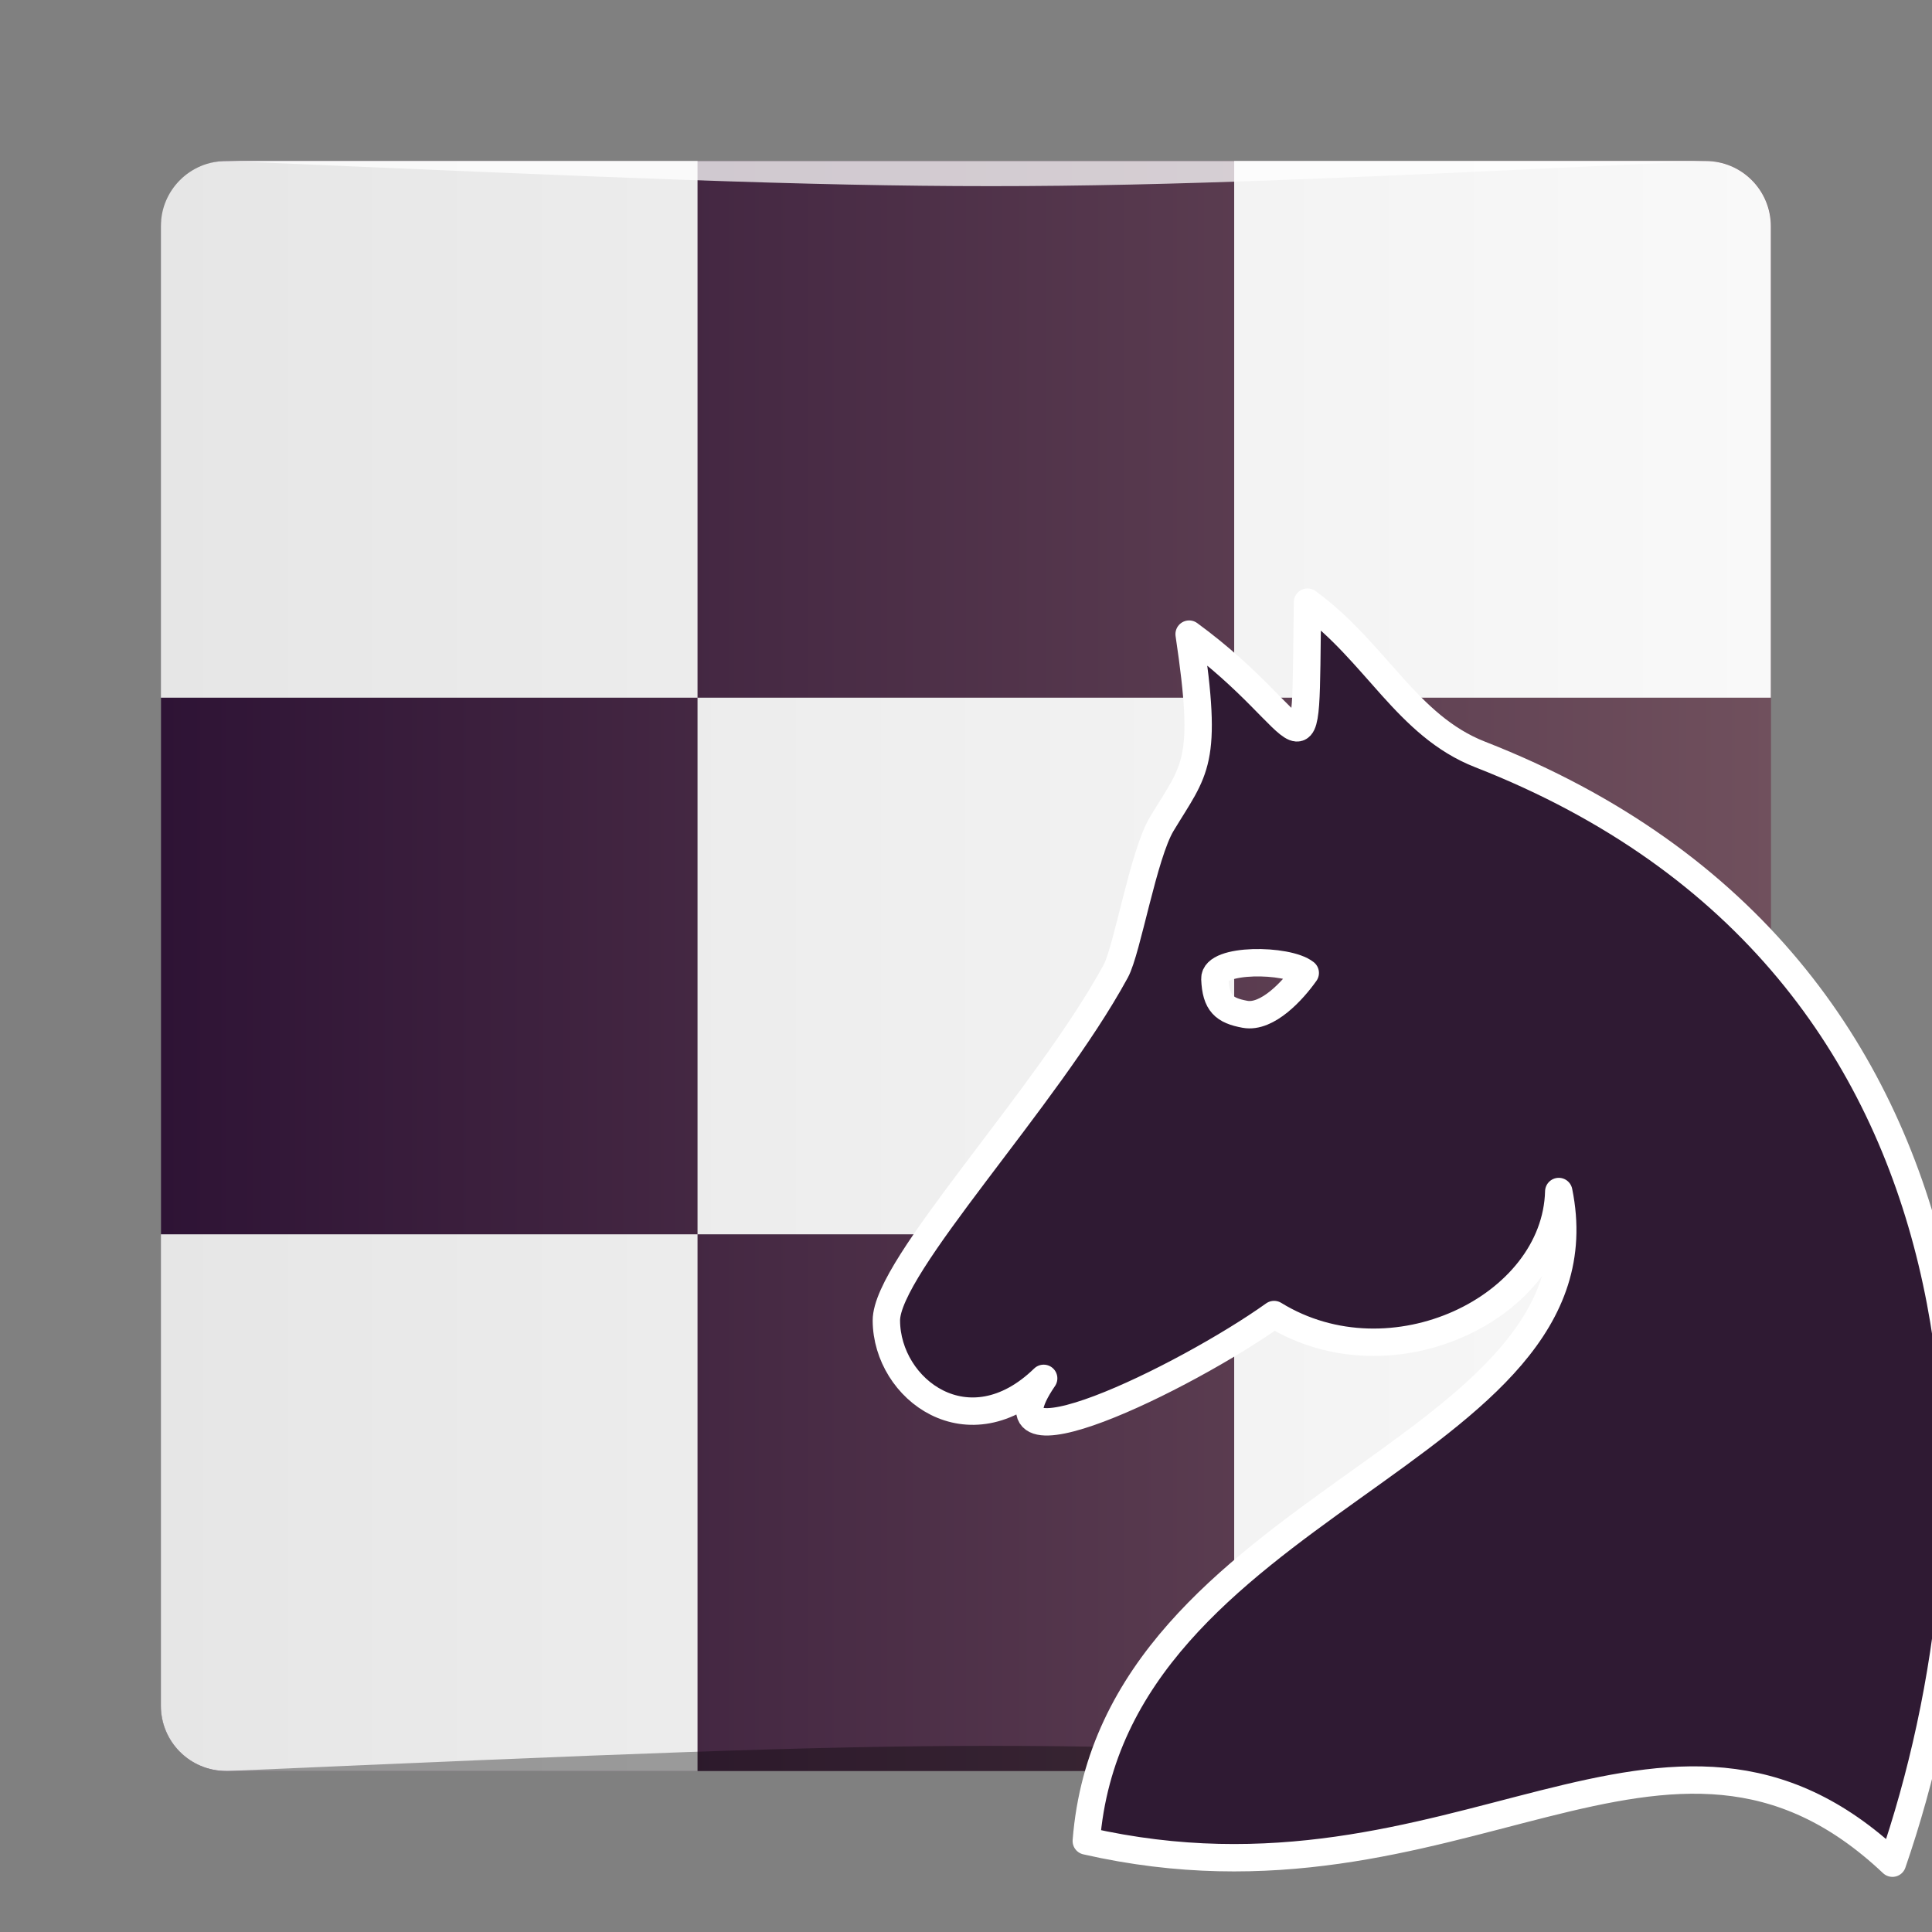 <?xml version="1.0" encoding="UTF-8" standalone="no"?>
<svg
   xmlns:dc="http://purl.org/dc/elements/1.1/"
   xmlns:cc="http://creativecommons.org/ns#"
   xmlns:rdf="http://www.w3.org/1999/02/22-rdf-syntax-ns#"
   xmlns:svg="http://www.w3.org/2000/svg"
   xmlns="http://www.w3.org/2000/svg"
   xmlns:xlink="http://www.w3.org/1999/xlink"
   xmlns:sodipodi="http://sodipodi.sourceforge.net/DTD/sodipodi-0.dtd"
   xmlns:inkscape="http://www.inkscape.org/namespaces/inkscape"
   width="48"
   viewBox="0 0 13.547 13.547"
   height="48"
   id="svg2"
   version="1.1"
   inkscape:version="0.91 r13725"
   sodipodi:docname="brutalchess.svg">
  <rect x="0" y="0" width="13.547" height="13.547" fill="#808080" stroke="none"/>
  <sodipodi:namedview
     pagecolor="#ffffff"
     bordercolor="#666666"
     borderopacity="1"
     objecttolerance="10"
     gridtolerance="10"
     guidetolerance="10"
     inkscape:pageopacity="0"
     inkscape:pageshadow="2"
     inkscape:window-width="1530"
     inkscape:window-height="916"
     id="namedview20"
     showgrid="true"
     inkscape:showpageshadow="false"
     borderlayer="true"
     inkscape:zoom="9.2135215"
     inkscape:cx="4.3454444"
     inkscape:cy="17.979894"
     inkscape:window-x="149"
     inkscape:window-y="76"
     inkscape:window-maximized="0"
     inkscape:current-layer="svg2"
     inkscape:object-paths="true"
     inkscape:object-nodes="true"
     inkscape:snap-smooth-nodes="true">
    <inkscape:grid
       type="xygrid"
       id="grid4252" />
  </sodipodi:namedview>
  <defs
     id="defs4">
    <linearGradient
       id="linearGradient3765">
      <stop
         style="stop-color:#475456;stop-opacity:1;"
         offset="0"
         id="stop3767" />
      <stop
         style="stop-color:#657173;stop-opacity:1;"
         offset="1"
         id="stop3769" />
    </linearGradient>
    <linearGradient
       inkscape:collect="always"
       id="linearGradient4153">
      <stop
         style="stop-color:#e6e6e6;stop-opacity:1"
         offset="0"
         id="stop4155" />
      <stop
         style="stop-color:#f9f9f9;stop-opacity:1"
         offset="1"
         id="stop4157" />
    </linearGradient>
    <linearGradient
       id="linearGradient854">
      <stop
         style="stop-color:#1a1a1a;stop-opacity:1"
         offset="0"
         id="stop856" />
      <stop
         style="stop-color:#333333;stop-opacity:1"
         offset="1"
         id="stop858" />
    </linearGradient>
    <linearGradient
       inkscape:collect="always"
       xlink:href="#linearGradient4153"
       id="linearGradient4159"
       x1="-1.7362217e-05"
       y1="25.2"
       x2="48"
       y2="25.2"
       gradientUnits="userSpaceOnUse"
       gradientTransform="matrix(0.235,0,0,0.235,1.129,1.129)" />
    <linearGradient
       id="linearGradient2507">
      <stop
         id="stop2509"
         offset="0"
         style="stop-color:#2e1335;stop-opacity:1;" />
      <stop
         id="stop2511"
         offset="1"
         style="stop-color:#70505d;stop-opacity:1;" />
    </linearGradient>
    <linearGradient
       inkscape:collect="always"
       xlink:href="#linearGradient2507"
       id="linearGradient4174"
       x1="1.129"
       y1="-6.773"
       x2="12.418"
       y2="-6.773"
       gradientUnits="userSpaceOnUse" />
  </defs>
  <rect
     style="fill:url(#linearGradient4174);fill-opacity:1.0;stroke:none;opacity:1"
     id="rect2991-1"
     width="11.289"
     height="11.289"
     x="1.129"
     y="-12.418"
     ry="0.457"
     transform="scale(1,-1)" />
  <path
     style="fill:url(#linearGradient4159);fill-opacity:1;stroke:none"
     d="m 1.586,1.129 c -0.253,0 -0.458,0.204 -0.458,0.458 l 0,3.305 3.763,0 0,-3.763 -3.305,0 z m 3.305,3.763 0,3.763 3.763,0 0,-3.763 -3.763,0 z m 3.763,0 3.763,0 0,-3.305 c 0,-0.253 -0.204,-0.458 -0.458,-0.458 l -3.305,0 0,3.763 z m 0,3.763 0,3.763 3.305,0 c 0.253,0 0.458,-0.204 0.458,-0.458 l 0,-3.305 -3.763,0 z m -3.763,0 -3.763,0 0,3.305 c 0,0.253 0.204,0.458 0.458,0.458 l 3.305,0 0,-3.763 z"
     id="rect4142"
     inkscape:connector-curvature="0" />
  <path
     style="opacity:0.35;fill:#000000;fill-opacity:1;stroke:none"
     d="m 1.599,12.418 0,0 c 5.409,-0.235 5.409,-0.235 10.348,0 z"
     id="path3773"
     inkscape:connector-curvature="0"
     sodipodi:nodetypes="cccc" />
  <path
     style="opacity:0.75;fill:#ffffff;fill-opacity:1;stroke:none"
     d="m 1.599,1.129 0,0 c 5.409,0.235 5.409,0.235 10.348,0 z"
     id="path3773-5"
     inkscape:connector-curvature="0"
     sodipodi:nodetypes="cccc" />
  <g
     inkscape:label="Layer 1"
     id="layer1"
     transform="matrix(0.012,0,0,0.012,4.653,3.16)"
     style="fill:#2f1a33;fill-opacity:1">
    <path
       sodipodi:nodetypes="ccssscccccsccssc"
       id="path4618"
       d="m 376.261,88.503 c -1.687,116.359 4.257,72.416 -69.17,18.701 11.332,75.903 3.64,78.404 -15.976,110.884 -10.735,17.775 -20.196,73.745 -26.913,86.082 -40.703,74.756 -134.184,172.349 -134.023,204.165 0.204,40.274 48.103,76.324 91.917,33.736 -40.991,60.006 82.768,-0.272 134.631,-37.284 68.651,42.262 164.563,-3.984 166.346,-71.889 C 554.313,586.494 262.583,613.171 247,812.398 464.423,862.031 585.525,700.324 718.049,825.371 785.794,628.944 792.046,300.606 477.105,177.503 434.3,160.771 416.318,117.733 376.261,88.503 Z m -1.314,216.674 c -7.118,10.099 -22.087,26.583 -35.22,24.169 -12.143,-2.232 -17.029,-6.348 -17.59,-20.728 -0.472,-12.108 42.431,-11.717 52.81,-3.441 z"
       style="fill:#2f1a33;fill-opacity:1;fill-rule:evenodd;stroke:#ffffff;stroke-width:16;stroke-linecap:round;stroke-linejoin:round;stroke-miterlimit:4;stroke-dasharray:none;stroke-opacity:1"
       inkscape:connector-curvature="0" />
  </g>
</svg>
